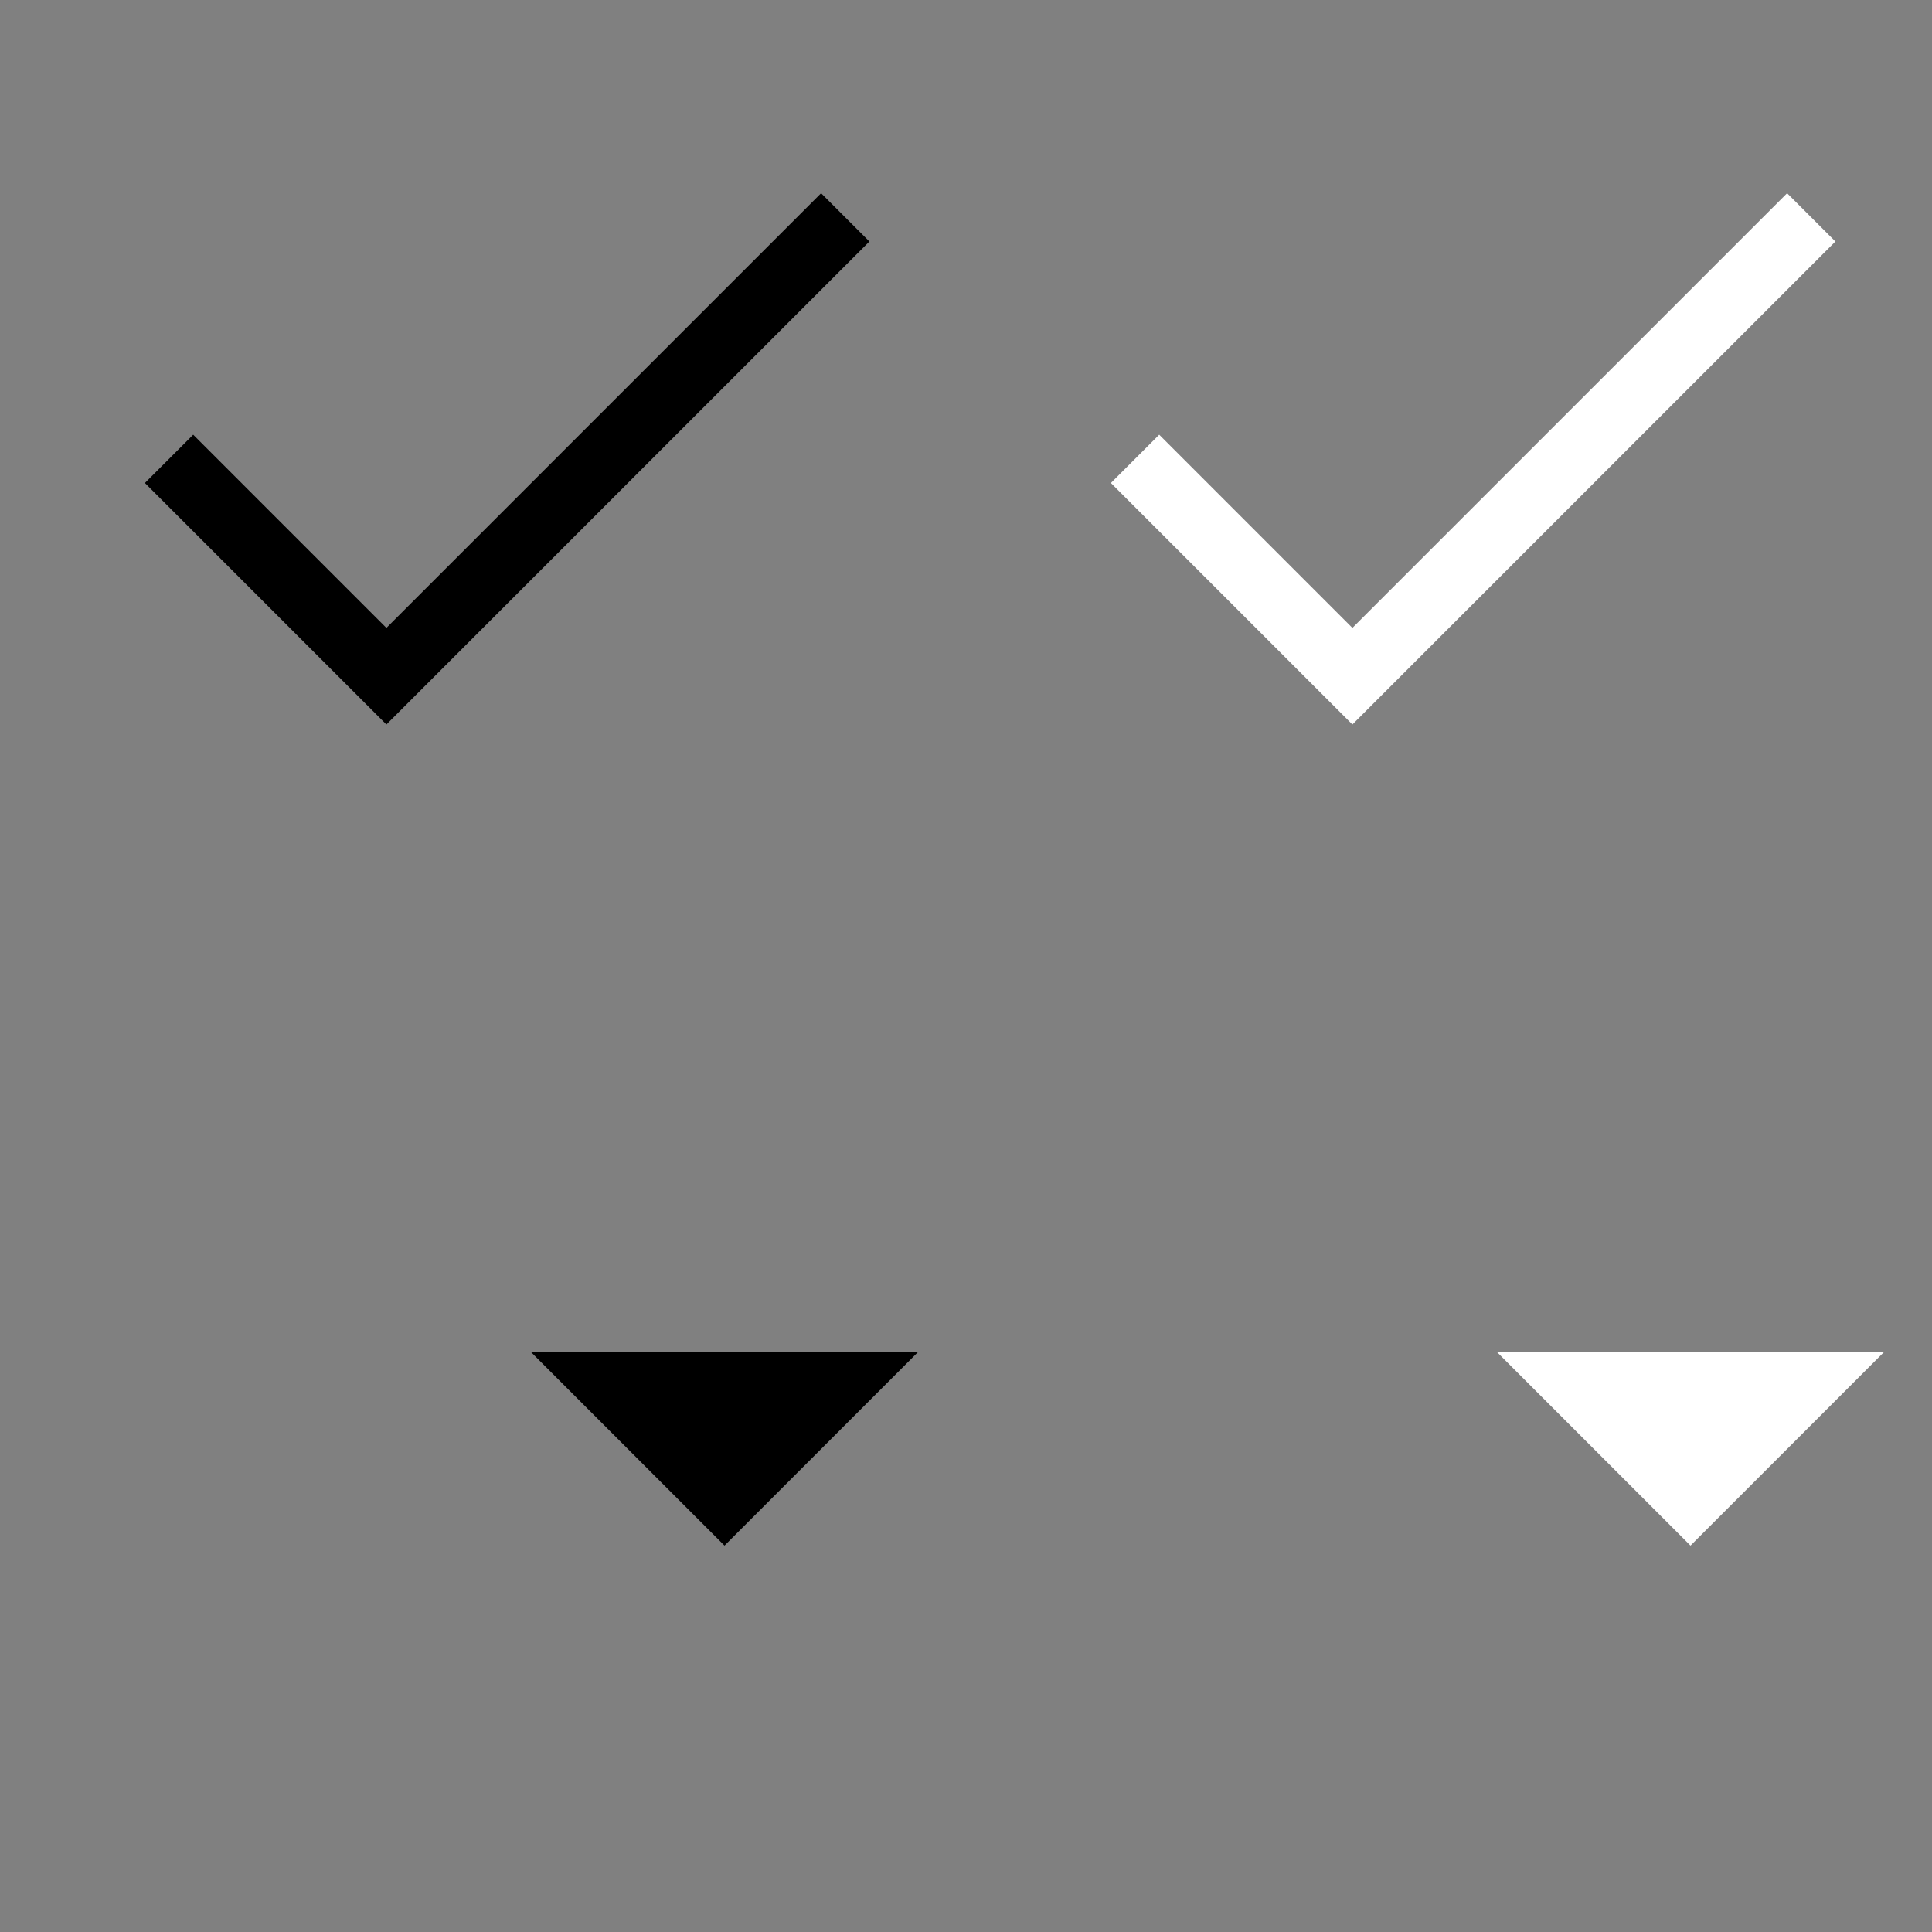 <svg xmlns="http://www.w3.org/2000/svg" xmlns:xlink="http://www.w3.org/1999/xlink" viewBox="0 0 600 600"><rect x="0" y="0" width="600" height="600" fill="#808080" stroke="none"/><defs><g id="check"><path d="M45,150 L45,150 L60,135 L120,195 L255,60 L270,75 L120,225 L45,150" /><!--M60,60 L60,60 L60,240 L240,240 L240,60 L60,60--></g><g id="arrow"><path d="M285,120 L285,120 L225,180 L165,120 L285,120" /></g></defs><use x="000" y="000" style="fill: black;" xlink:href="#check" /><use x="300" y="000" style="fill: white;" xlink:href="#check" /><use x="000" y="300" style="fill: black;" xlink:href="#arrow" /><use x="300" y="300" style="fill: white;" xlink:href="#arrow" /><view id="check-off" viewBox="0 0 300 300" /><view id="check-on" viewBox="300 0 300 300" /><view id="arrow-off" viewBox="0 300 300 300" /><view id="arrow-on" viewBox="300 300 300 300" /></svg>
